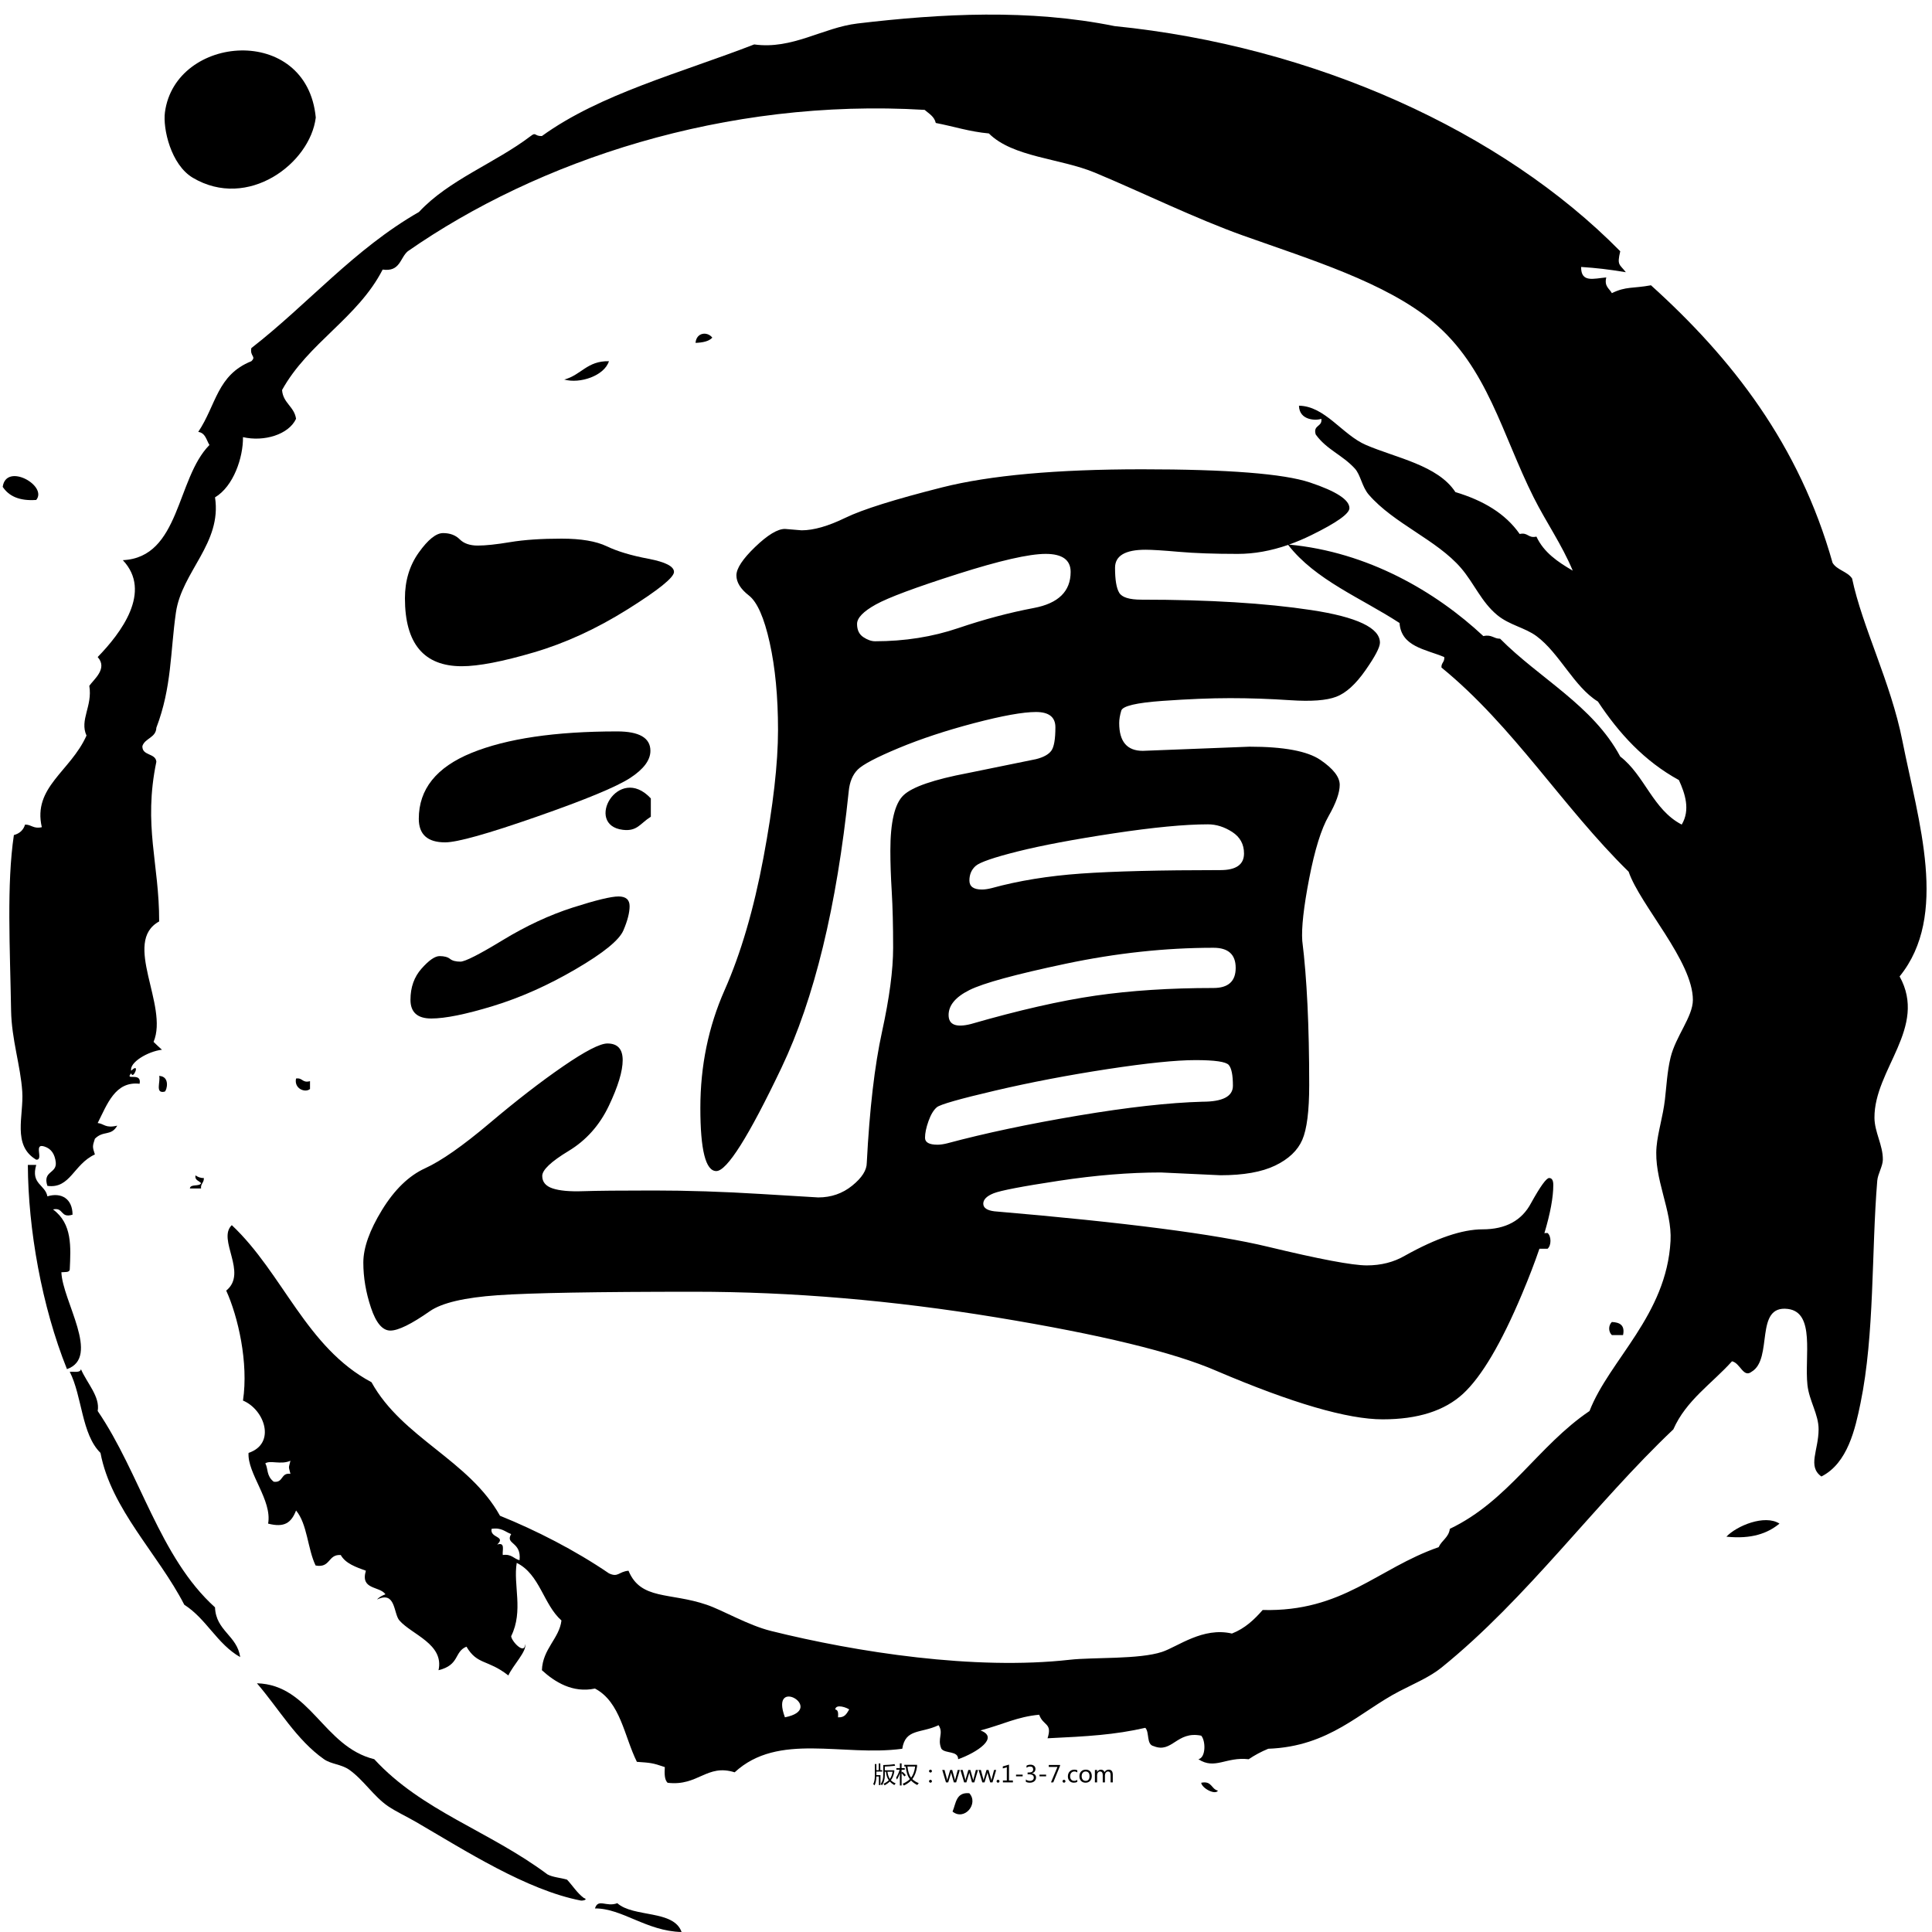 <?xml version="1.0" standalone="no"?><!DOCTYPE svg PUBLIC "-//W3C//DTD SVG 1.1//EN" "http://www.w3.org/Graphics/SVG/1.1/DTD/svg11.dtd"><svg t="1733878369547" class="icon" viewBox="0 0 1024 1024" version="1.1" xmlns="http://www.w3.org/2000/svg" p-id="3191" xmlns:xlink="http://www.w3.org/1999/xlink" width="128" height="128"><path d="M504.868 960.168c6.263 5.097 14.003-4.156 8.885-9.718C506.625 949.786 506.714 955.888 504.868 960.168z" p-id="3192"></path><path d="M327.184 1008.735c-5.83 2.232-10.121-2.733-11.842 2.776 14.338-0.133 27.319 12.072 45.905 12.489C357.097 1012.153 335.776 1016.411 327.184 1008.735z" p-id="3193"></path><path d="M32.535 674.323c1.734-0.205 4.199 0.238 4.433-1.384 0.541-12.016 1.435-24.349-8.884-31.919 5.819-1.283 3.737 4.826 10.367 2.78-0.031-8.384-5.885-11.993-13.33-9.716-1.187-6.285-8.921-6.44-5.915-16.648l-4.444 0c0.156 33.996 7.331 74.847 20.733 108.229C53.525 719.342 33.106 689.57 32.535 674.323z" p-id="3194"></path><path d="M636.656 944.904c0.403 2.96 7.531 6.663 8.879 4.162C641.924 948.297 642.381 943.697 636.656 944.904z" p-id="3195"></path><path d="M309.415 1005.955c-3.57-2.662-5.873-6.512-8.878-9.709-3.372-1.004-7.573-1.241-10.367-2.778-30.944-23.104-66.543-33.569-91.812-61.058-27.037-6.644-33.764-39.456-62.181-40.234 11.625 13.492 21.014 30.052 35.533 40.234 3.821 2.678 9.172 2.65 13.329 5.553 7.617 5.337 13.028 14.221 20.726 19.425 4.237 2.864 10.253 5.676 14.813 8.335 25.85 15.039 58.564 36.082 87.36 41.626C309.51 1007.403 311.706 1006.689 309.415 1005.955z" p-id="3196"></path><path d="M102.215 94.226c29.144 17.265 62.145-7.525 65.152-31.919-4.704-49.817-74.461-44.078-79.951-2.779C86.258 68.183 90.571 87.321 102.215 94.226z" p-id="3197"></path><path d="M19.204 264.981c6.204-7.55-15.95-19.998-17.769-6.93C4.663 262.888 10.14 265.618 19.204 264.981z" p-id="3198"></path><path d="M51.78 747.869c1.333-7.644-5.674-14.72-8.883-22.202-0.27 2.053-3.587 1.274-5.929 1.387 6.666 13.177 6.192 33.054 16.295 43.019 5.645 29.856 30.632 53.627 44.418 80.479 11.757 7.476 17.331 20.756 29.617 27.746-1.595-11.457-12.857-13.857-13.336-26.366C84.529 825.406 74.295 780.876 51.78 747.869z" p-id="3199"></path><path d="M100.637 629.923l5.933 0c-0.341-2.621 1.662-3.058 1.469-5.548-2.032 0.057-3.244-0.654-4.445-1.389-0.438 2.726 2.003 2.754 2.976 4.161C105.647 629.068 100.858 627.357 100.637 629.923z" p-id="3200"></path><path d="M87.314 578.58c1.103-0.586 2.993-8.071-2.963-8.321C85.248 573.116 81.961 579.899 87.314 578.58z" p-id="3201"></path><path d="M1006.832 517.526c26.204-32.252 9.952-82.137 1.473-124.884-6.179-31.153-21.254-60.279-26.654-86.024-2.442-3.725-8.074-4.46-10.357-8.328-17.641-62.568-53.24-108.287-96.247-147.086-9.533 1.778-13.22 0.487-20.728 4.167-1.314-2.467-4.139-3.529-2.964-8.331-6.801 0.617-13.426 2.926-13.329-5.551 8.563 0.587 13.731 1.179 23.697 2.785-3.413-4.41-4.744-3.535-2.963-11.1C796.007 69.381 696.344 24.432 590.746 13.834c-45.073-9.143-91.868-6.645-136.218-1.389-18.473 2.188-34.543 13.933-54.791 11.106-38.741 15.027-81.619 26.195-112.526 48.558-4.044 0.127-2.976-2.311-5.922 0-18.788 14.311-43.397 23.178-59.23 40.252-34.309 19.642-58.641 48.645-88.841 72.144-0.881 4.425 2.778 4.287 0 6.945-18.195 7.316-18.544 23.096-28.141 37.466 3.851 0.556 4.282 4.308 5.932 6.939-17.654 17.846-15.441 59.584-45.905 61.047 15.742 16.67-1.019 38.681-13.33 51.344 5.489 6.138-2.105 11.841-4.44 15.259 1.801 10.826-5.267 17.974-1.486 26.367-8.502 19.014-28.604 27.334-23.684 48.561-4.531 1.004-5.401-1.406-8.885-1.387-0.87 2.883-2.845 4.734-5.922 5.554-3.894 26.087-2.033 59.985-1.482 92.971 0.258 15.413 5.022 29.252 5.922 43.009 0.846 12.804-5.478 28.498 7.408 36.085 4.199 0.24-1.792-9.084 4.44-6.949 3.66 1.199 5.429 4.165 5.915 8.325 0.606 6.12-7.092 4.461-4.44 12.494 12.154 1.66 13.811-11.447 25.173-16.654-1.334-4.059-1.334-4.258 0-8.326 4.571-4.579 8.549-1.158 11.848-6.937-6.382 1.527-6.886-1.038-10.367-1.388 5.016-9.848 9.233-22.312 22.216-20.81 1.33-6.546-8.226-1.301-4.447-5.548 0.99 3.829 5.105-6.351 0-1.381-1.085-4.3 8.784-10.251 16.294-11.106-1.518-1.347-2.999-2.743-4.45-4.168 8.182-19.248-16.817-52.991 2.969-63.83 0.084-30.666-8.536-50.625-1.488-84.643-0.389-4.705-7.624-3.026-7.403-8.314 1.405-4.25 7.206-4.357 7.403-9.716 8.225-21.548 7.362-40.235 10.367-61.059 3.137-21.72 24.477-36.711 20.727-61.053 9.803-5.813 14.956-21.151 14.82-31.912 11.09 2.571 24.222-1.319 28.13-9.716-0.931-6.524-6.924-8.32-7.411-15.259 13.804-24.99 40.182-38.207 53.31-63.836 9.328 1.342 9.167-6.207 13.323-9.704 68.895-47.963 167.972-81.3 273.935-74.942 2.303 1.999 5.142 3.501 5.913 6.944 9.432 1.799 17.783 4.609 28.139 5.551 12.73 12.693 37.818 13.112 56.259 20.806 24.933 10.409 53.193 24.286 78.481 33.314 35.653 12.715 75.481 24.814 100.683 45.786 28.772 23.926 36.636 59.735 53.309 92.966 6.744 13.429 14.848 24.819 20.738 38.857-7.923-4.61-15.362-9.659-19.249-18.042-4.538 1.01-4.365-2.393-8.886-1.39-7.602-10.916-19.471-17.83-34.057-22.202-9.33-14.255-31.321-18.073-47.381-24.969-12.527-5.383-21.711-20.634-35.54-20.821 0.175 8.136 9.562 7.897 11.841 6.938 0.714 4.373-4.549 3.146-2.957 8.321 5.794 8.057 14.086 10.778 20.728 18.044 3.101 3.398 3.744 9.645 7.407 13.876 13.315 15.361 36.032 23.923 48.865 38.848 6.984 8.139 10.833 18.084 19.246 24.979 6.468 5.309 14.584 6.572 20.736 11.1 12.262 9.056 19.867 26.858 32.574 34.69 11.151 16.832 24.56 31.563 42.935 41.628 3.251 7.122 6.165 15.774 1.488 23.588-15.28-7.887-19.581-26.048-32.582-36.073-14.529-27.086-42.769-41.33-63.675-62.441-3.486 0.034-4.356-2.393-8.879-1.391-25.344-23.667-61.345-44.611-103.016-48.502 3.895-1.377 7.832-3.034 11.814-4.988 13.474-6.616 20.216-11.394 20.216-14.335 0-4.411-6.983-8.936-20.95-13.599-13.966-4.652-43.623-6.983-88.945-6.983-45.335 0-80.618 3.193-105.852 9.556-25.246 6.375-42.394 11.761-51.456 16.172-9.073 4.411-16.792 6.616-23.155 6.616l-8.821-0.735c-3.928 0-9.188 3.193-15.804 9.556-6.616 6.375-9.923 11.393-9.923 15.069 0 3.675 2.205 7.236 6.616 10.658 4.411 3.434 8.086 11.761 11.026 24.993 2.94 13.232 4.411 28.669 4.411 46.311 0 17.642-2.573 40.188-7.718 67.628-5.146 27.452-12.015 50.847-20.583 70.201-8.579 19.366-12.864 40.188-12.864 62.483 0 22.305 2.814 33.446 8.453 33.446 5.628 0 17.148-18.251 34.549-54.764 17.389-36.501 29.277-85.386 35.651-146.65 0.483-4.893 2.079-8.695 4.778-11.393 2.688-2.688 9.924-6.49 21.686-11.394 11.76-4.893 25.107-9.303 40.062-13.232 14.943-3.916 25.843-5.881 32.711-5.881 6.857 0 10.291 2.699 10.291 8.086 0 6.375-0.735 10.544-2.205 12.497-1.47 1.964-4.17 3.434-8.086 4.411l-36.019 7.351c-18.136 3.434-29.53 7.351-34.181 11.761-4.664 4.411-6.983 14.22-6.983 29.404 0 6.375 0.241 13.599 0.735 21.686 0.483 8.086 0.735 18.009 0.735 29.772 0 11.76-1.964 26.588-5.88 44.473-3.929 17.895-6.617 41.049-8.086 69.466 0 3.928-2.572 7.971-7.719 12.129-5.146 4.171-11.152 6.249-18.009 6.249-0.494 0-10.659-0.609-30.507-1.838-19.847-1.217-38.719-1.837-56.602-1.837-17.894 0-30.391 0.126-37.49 0.367-7.11 0.252-12.497-0.241-16.172-1.47-3.675-1.217-5.514-3.422-5.514-6.616 0-3.181 4.652-7.593 13.967-13.232 9.303-5.629 16.413-13.6 21.318-23.891 4.893-10.291 7.351-18.376 7.351-24.257s-2.699-8.821-8.086-8.821c-3.928 0-11.761 4.044-23.523 12.129-11.761 8.086-24.752 18.136-38.96 30.14-14.219 12.014-25.613 19.974-34.182 23.89-8.579 3.928-16.172 11.28-22.788 22.052-6.616 10.785-9.924 20.101-9.924 27.935 0 7.845 1.344 15.804 4.044 23.89 2.688 8.086 6.122 12.13 10.291 12.13 4.157 0 11.141-3.422 20.95-10.291 6.363-4.411 18.377-7.224 36.019-8.453 17.642-1.217 52.306-1.838 104.015-1.838 51.697 0 105.117 4.537 160.249 13.599 55.133 9.074 93.966 18.492 116.513 28.302 40.177 17.148 69.581 25.728 88.21 25.728 18.619 0 32.827-4.537 42.636-13.599 9.797-9.074 20.215-26.705 31.241-52.927 3.683-8.753 6.736-16.711 9.188-23.908l4.336 0c2.022-1.772 2.022-6.547 0-8.328-0.646-0.038-1.203 0.008-1.702 0.106 3.135-10.502 4.718-19.041 4.718-25.575 0-2.446-0.735-3.675-2.205-3.675-1.469 0-4.663 4.412-9.555 13.233-4.905 9.314-13.485 13.966-25.728 13.966-10.785 0-24.51 4.664-41.165 13.967-5.881 3.434-12.623 5.146-20.216 5.146-7.604 0-25.119-3.307-52.558-9.923-27.452-6.616-75.714-12.864-144.813-18.745-3.928-0.483-5.881-1.838-5.881-4.044s1.838-4.044 5.514-5.514c3.674-1.469 15.184-3.674 34.548-6.616 19.353-2.94 37.364-4.411 54.03-4.411l31.609 1.47c12.243 0 21.926-1.712 29.036-5.147 7.098-3.422 11.877-7.959 14.335-13.599 2.446-5.628 3.675-15.311 3.675-29.037 0-31.356-1.229-56.843-3.675-76.449-0.493-6.857 0.736-17.883 3.675-33.079 2.94-15.184 6.364-26.21 10.291-33.079 3.917-6.857 5.881-12.37 5.881-16.54 0-4.157-3.434-8.568-10.291-13.232-6.869-4.652-19.366-6.984-37.49-6.984l-56.602 2.205c-8.338 0-12.497-4.893-12.497-14.702 0-1.952 0.367-4.157 1.103-6.616 0.735-2.446 7.959-4.157 21.685-5.146 13.714-0.976 25.728-1.47 36.019-1.47s20.95 0.367 31.976 1.102c11.026 0.735 19.112 0.126 24.258-1.838 5.146-1.952 10.291-6.616 15.437-13.967s7.719-12.243 7.719-14.702c0-7.834-12.13-13.599-36.388-17.275-24.257-3.675-54.282-5.513-90.047-5.513-6.375 0-10.291-1.217-11.761-3.675-1.469-2.446-2.205-6.857-2.205-13.232 0-6.363 5.387-9.556 16.172-9.556 3.422 0 9.303 0.367 17.642 1.102 8.327 0.735 18.745 1.102 31.242 1.102 8.664 0 17.56-1.593 26.695-4.773 14.48 18.676 38.76 28.17 59.041 41.401 0.87 12.597 13.805 13.899 23.693 18.044 0.335 2.622-1.668 3.062-1.476 5.549 38.244 31.224 64.215 73.951 99.209 108.224 6.081 17.713 34.099 47.476 34.049 67.994-0.024 8.894-9.124 19.229-11.841 30.536-1.787 7.395-2.165 15.379-2.97 22.191-1.068 9.139-3.744 17.221-4.438 24.974-1.537 17.094 8.266 33.658 7.408 49.954-2.081 39.383-32.408 63.098-42.946 90.2-27.244 18.403-42.957 47.618-74.033 62.442-0.562 4.549-4.328 6.117-5.925 9.708-32.684 11.417-50.651 34.358-93.28 33.309-4.446 5.085-9.328 9.749-16.289 12.481-15.405-3.594-28.639 6.927-37.014 9.721-12.179 4.058-36.685 2.783-48.865 4.165-50.41 5.69-113.041-3.968-158.439-15.269-12.225-3.045-25.478-10.947-34.049-13.869-19.564-6.692-34.958-2.337-41.461-18.044-5.309 0.504-5.428 3.724-10.367 1.389-18.081-12.326-38.676-22.811-57.75-30.526-16.395-29.505-51.778-41.206-68.107-70.778-34.646-18.402-46.932-57.768-74.035-83.247-7.925 7.533 8.675 25.29-2.959 34.689 6.263 13.768 11.902 38.221 8.886 58.283 11.552 4.838 17.619 22.862 2.951 27.739-0.709 10.903 12.591 25.043 10.372 37.478 8.664 2.249 12.245-0.443 14.808-6.94 5.993 7.11 6.113 20.386 10.358 29.142 8.028 1.496 6.416-6.026 13.325-5.555 2.567 4.536 8.009 6.37 13.324 8.326-3.077 10.286 7.258 8.008 10.373 12.486-1.753 0.68-3.365 1.48-4.445 2.773 9.994-4.824 8.655 7.465 11.847 11.107 6.594 7.527 23.781 12.475 20.728 26.363 11.393-2.823 8.135-9.734 14.806-12.486 5.821 9.853 11.117 6.59 22.21 15.264 2.326-5.264 9.934-12.85 8.889-16.65-0.144 6.069-7.229-1.438-7.403-4.163 6.64-13.47 0.978-27.271 2.952-38.855 12.28 6.071 14.067 21.965 23.698 30.528-1.081 9.498-9.959 14.989-10.36 26.363 6.773 6.204 16.306 12.233 28.13 9.717 13.576 7.161 15.466 25.272 22.214 38.847 7.05 0.513 8.106 0.466 14.799 2.779-0.191 3.415-0.223 6.686 1.477 8.322 16.28 1.928 20.708-10.203 35.544-5.55 23.169-21.397 57.262-8.196 88.836-12.486 1.685-10.817 9.868-8.023 19.253-12.489 2.855 4.438-0.869 6.999 1.48 12.489 2.029 2.718 8.933 0.884 8.886 5.549 10.078-3.591 21.934-11.515 11.841-15.258 12.282-3.279 19.398-7.226 31.102-8.328 2.183 6.079 7.097 4.235 4.44 12.487 21.189-1.004 35.629-1.837 51.82-5.549 2.328 2.444 0.42 8.861 4.451 9.711 9.82 3.995 12.16-8.197 25.172-5.549 2.406 2.661 2.55 11.621-1.487 12.486 8.808 5.743 14.525-1.384 26.656 0 3.142-2.139 6.589-3.995 10.364-5.549 32.534-1.183 48.653-19.729 69.59-30.523 8.358-4.314 16.042-7.513 22.216-12.487 45.463-36.728 81.224-86.785 122.898-126.271 6.761-15.397 20.483-24.285 31.094-36.086 4.363 0.904 5.994 8.96 10.36 5.555 11.638-6.753 1.321-35.517 19.253-33.3 14.62 1.807 8.754 25.255 10.366 40.238 0.911 8.49 5.946 15.574 5.919 23.592-0.035 11.196-6.008 19.615 1.484 24.974 13.955-7.035 17.936-25.312 20.727-38.851 7.535-36.581 5.764-80.335 8.882-117.945 0.289-3.511 2.925-7.707 2.96-11.098 0.095-7.691-4.384-14.536-4.445-22.202C993.326 566.769 1021.798 544.611 1006.832 517.526zM547.986 322.242c-12.991 2.457-26.348 6.007-40.062 10.658-13.726 4.664-28.428 6.984-44.106 6.984-1.964 0-4.044-0.735-6.249-2.205s-3.308-3.79-3.308-6.984c0-3.181 3.308-6.616 9.924-10.291 6.616-3.675 21.066-9.063 43.37-16.172 22.294-7.098 37.857-10.658 46.678-10.658s13.232 3.194 13.232 9.556C567.465 313.421 560.964 319.794 547.986 322.242zM637.299 583.932c-17.642 0.494-39.58 2.941-65.79 7.351-26.222 4.411-49.377 9.314-69.466 14.702-1.964 0.493-3.675 0.735-5.146 0.735-4.412 0-6.617-1.217-6.617-3.675 0-2.446 0.609-5.387 1.838-8.821 1.217-3.422 2.688-5.881 4.411-7.35 1.712-1.47 12.003-4.411 30.874-8.822 18.86-4.411 38.707-8.2 59.542-11.393 20.824-3.181 36.387-4.778 46.678-4.778s16.172 0.861 17.643 2.572c1.469 1.722 2.205 5.399 2.205 11.026C653.471 581.119 648.072 583.932 637.299 583.932zM643.18 523.656c-23.04 0-43.865 1.355-62.483 4.044-18.629 2.698-40.682 7.718-66.157 15.069-7.845 1.964-11.761 0.367-11.761-4.779 0-5.146 3.675-9.555 11.027-13.232 7.35-3.675 24.373-8.327 51.088-13.966 26.704-5.629 52.801-8.453 78.287-8.453 7.833 0 11.761 3.561 11.761 10.658C654.941 520.106 651.013 523.656 643.18 523.656zM640.238 436.915c4.412 0 8.695 1.355 12.865 4.044 4.157 2.699 6.249 6.501 6.249 11.394 0 5.881-4.171 8.821-12.497 8.821-31.862 0-56.488 0.62-73.876 1.838-17.401 1.228-33.205 3.802-47.414 7.718-1.964 0.494-3.675 0.735-5.146 0.735-4.411 0-6.616-1.585-6.616-4.779 0-3.181 1.102-5.755 3.307-7.718 2.205-1.952 9.671-4.525 22.421-7.718 12.738-3.181 29.645-6.364 50.721-9.556C611.318 438.512 627.984 436.915 640.238 436.915zM153.94 781.169c-5.243-0.749-3.636 4.914-8.879 4.167-3.995-3.172-2.868-7.011-4.444-9.72 2.531-1.802 8.343 0.863 13.323-1.383C152.902 778.502 152.902 776.898 153.94 781.169zM275.362 826.964c-3.094-0.803-4.229-3.444-8.884-2.778-0.337-2.468 1.486-6.954-2.959-5.547 4.883-4.565-3.976-3.32-2.969-8.327 5.316-0.816 7.175 1.605 10.373 2.776C267.576 818.71 276.514 816.932 275.362 826.964zM416.026 910.213C407.652 887.779 438.27 905.841 416.026 910.213L416.026 910.213zM444.168 910.213c0.119-1.968 0.234-3.924-1.488-4.163 0.384-3.245 6.504-0.795 7.409 0C448.8 908.09 447.863 910.453 444.168 910.213z" p-id="3202"></path><path d="M854.319 700.687c-1.901 1.83-1.901 5.116 0 6.942l5.928 0C861.35 702.422 858.567 700.865 854.319 700.687z" p-id="3203"></path><path d="M915.024 814.47c13.306 1.371 21.843-1.729 28.138-6.932C935.32 802.543 920.502 808.702 915.024 814.47z" p-id="3204"></path><path d="M368.651 181.733c3.78-0.149 7.055-0.787 8.886-2.772C374.938 175.565 369.095 176.142 368.651 181.733z" p-id="3205"></path><path d="M164.313 577.189l0-4.157c-4.182 1.146-3.84-1.957-7.411-1.385C155.763 577.055 161.806 579.377 164.313 577.189z" p-id="3206"></path><path d="M322.745 191.449c-11.621-0.264-14.771 7.429-23.692 9.71C307.386 203.541 320.338 199.154 322.745 191.449z" p-id="3207"></path><path d="M344.953 423.173c-17.313-18.621-35.455 14.179-14.806 16.654 7.662 0.911 9.12-3.398 14.806-6.944L344.953 423.173z" p-id="3208"></path><path d="M270.489 287.324c-7.351 1.229-13.117 1.838-17.274 1.838-4.17 0-7.351-1.102-9.556-3.307s-5.146-3.307-8.821-3.307c-3.675 0-7.971 3.433-12.865 10.291-4.905 6.869-7.351 14.954-7.351 24.258 0 24.017 10.039 36.019 30.139 36.019 8.821 0 21.559-2.446 38.225-7.351 16.654-4.893 33.194-12.497 49.618-22.788 16.413-10.291 24.626-16.907 24.626-19.847s-4.537-5.261-13.599-6.983c-9.074-1.712-16.425-3.917-22.053-6.616-5.64-2.687-13.599-4.042-23.891-4.042C286.903 285.487 277.84 286.107 270.489 287.324z" p-id="3209"></path><path d="M228.59 539.828c7.351 0 18.251-2.205 32.711-6.616 14.449-4.411 29.036-10.9 43.737-19.479 14.702-8.569 23.155-15.437 25.36-20.583 2.205-5.146 3.307-9.429 3.307-12.864 0-3.422-1.964-5.146-5.881-5.146-3.929 0-12.014 1.964-24.258 5.881-12.256 3.929-24.626 9.682-37.123 17.275-12.497 7.604-19.974 11.393-22.42 11.393-2.457 0-4.296-0.483-5.513-1.47-1.229-0.976-3.066-1.469-5.513-1.469-2.457 0-5.64 2.205-9.556 6.616-3.929 4.411-5.881 9.924-5.881 16.54S221.239 539.828 228.59 539.828z" p-id="3210"></path><path d="M235.941 446.471c6.363 0 22.535-4.525 48.516-13.599 25.969-9.062 42.509-15.919 49.618-20.583 7.098-4.652 10.658-9.43 10.658-14.335 0-6.857-5.881-10.291-17.642-10.291-32.838 0-58.566 3.802-77.185 11.394-18.63 7.604-27.933 19.238-27.933 34.916C221.973 442.314 226.626 446.471 235.941 446.471z" p-id="3211"></path><path d="M464.514 938.966l3.074 0 0-0.739-1 0 0-3.563-0.834 0 0 3.563-1.239 0 0-3.253-0.834 0 0 6.088c0 2.025-0.286 3.535-0.858 4.527 0.286 0.238 0.516 0.469 0.691 0.691 0.623-1.219 0.955-2.78 0.995-4.682l1.317 0 0 4.515 0.834 0 0-5.254-2.144 0L464.515 938.966z" p-id="3212"></path><path d="M473.998 938.99l0-0.715-5.028 0 0-1.966c1.398-0.023 3.221-0.163 5.469-0.417l-0.321-0.881c-1.668 0.294-3.662 0.461-5.981 0.5l0 4.742c0 1.239-0.087 2.221-0.262 2.943-0.183 0.746-0.529 1.521-1.037 2.323 0.206 0.231 0.405 0.485 0.596 0.763 1.025-1.39 1.537-3.189 1.537-5.398l0-1.823 0.566 0c0.231 1.898 0.741 3.402 1.531 4.51-0.648 0.656-1.569 1.273-2.764 1.852 0.223 0.286 0.417 0.568 0.584 0.846 1.152-0.663 2.055-1.335 2.711-2.013 0.564 0.619 1.36 1.243 2.389 1.871 0.198-0.262 0.441-0.556 0.727-0.881-1.112-0.504-1.958-1.06-2.538-1.668C473.073 942.425 473.681 940.896 473.998 938.99zM470.37 939.061l2.723 0c-0.275 1.608-0.756 2.885-1.448 3.831C470.993 941.895 470.568 940.618 470.37 939.061z" p-id="3213"></path><path d="M480.098 940.873c-0.437-0.525-1.013-1.123-1.727-1.8l-0.512 0.477 0-1.573 1.68 0 0-0.834-1.68 0 0-2.526-0.906 0 0 2.526-1.859 0 0 0.834 1.704 0c-0.405 1.533-1.013 2.919-1.823 4.158 0.159 0.358 0.294 0.707 0.405 1.048 0.619-0.921 1.144-2.05 1.573-3.384l0 6.529 0.906 0 0-6.565c0.485 0.508 0.993 1.1 1.525 1.775L480.098 940.873z" p-id="3214"></path><path d="M486.067 936.262l0-0.869-6.767 0 0 0.894 0.739 0c0.286 2.939 1.029 5.163 2.228 6.673-0.881 0.881-2.161 1.716-3.836 2.502 0.27 0.318 0.492 0.619 0.667 0.906 1.621-0.818 2.883-1.7 3.789-2.646 0.81 0.866 1.898 1.652 3.265 2.359 0.191-0.286 0.457-0.615 0.798-0.989-1.414-0.564-2.55-1.279-3.408-2.144C484.852 941.254 485.694 939.025 486.067 936.262zM480.992 936.285l4.063 0c-0.333 2.479-1.048 4.452-2.144 5.921C481.869 940.825 481.231 938.85 480.992 936.285z" p-id="3215"></path><path d="M493.169 937.971c-0.21 0-0.391 0.073-0.542 0.221s-0.227 0.323-0.227 0.53 0.073 0.384 0.221 0.533 0.329 0.224 0.548 0.224 0.402-0.074 0.548-0.224 0.221-0.326 0.221-0.533-0.075-0.383-0.227-0.53S493.38 937.971 493.169 937.971z" p-id="3216"></path><path d="M493.169 943.339c-0.21 0-0.391 0.073-0.542 0.221s-0.227 0.325-0.227 0.536c0 0.215 0.075 0.394 0.227 0.539s0.331 0.218 0.542 0.218 0.391-0.072 0.542-0.218 0.227-0.324 0.227-0.539c0-0.21-0.075-0.389-0.227-0.536S493.38 943.339 493.169 943.339z" p-id="3217"></path><path d="M506.776 944.703l1.966-6.588-1.132 0-1.287 4.891c-0.064 0.231-0.1 0.433-0.107 0.608l-0.054 0c-0.023-0.262-0.056-0.465-0.096-0.608l-1.382-4.891-1.079 0-1.418 4.867c-0.06 0.194-0.098 0.402-0.113 0.619l-0.048 0c-0.02-0.254-0.05-0.454-0.089-0.602l-1.317-4.885-1.215 0 1.978 6.588 1.179 0 1.418-4.635c0.079-0.246 0.125-0.452 0.137-0.619l0.023 0c0.016 0.223 0.052 0.433 0.107 0.631l1.311 4.623L506.776 944.702z" p-id="3218"></path><path d="M515.956 943.005c-0.064 0.231-0.1 0.433-0.107 0.608l-0.054 0c-0.023-0.262-0.056-0.465-0.096-0.608l-1.382-4.891-1.079 0-1.418 4.867c-0.06 0.194-0.098 0.402-0.113 0.619l-0.048 0c-0.02-0.254-0.05-0.454-0.089-0.602l-1.317-4.885-1.215 0 1.978 6.588 1.179 0 1.418-4.635c0.079-0.246 0.125-0.452 0.137-0.619l0.023 0c0.016 0.223 0.052 0.433 0.107 0.631l1.311 4.623 1.215 0 1.966-6.588-1.132 0L515.956 943.005z" p-id="3219"></path><path d="M525.589 943.005c-0.064 0.231-0.1 0.433-0.107 0.608l-0.054 0c-0.023-0.262-0.056-0.465-0.096-0.608l-1.382-4.891-1.079 0-1.418 4.867c-0.06 0.194-0.098 0.402-0.113 0.619l-0.048 0c-0.02-0.254-0.05-0.454-0.089-0.602l-1.317-4.885L518.673 938.112l1.978 6.588 1.179 0 1.418-4.635c0.079-0.246 0.125-0.452 0.137-0.619l0.023 0c0.016 0.223 0.052 0.433 0.107 0.631l1.311 4.623 1.215 0 1.966-6.588-1.132 0L525.589 943.005z" p-id="3220"></path><path d="M528.978 943.327c-0.219 0-0.402 0.073-0.548 0.221s-0.221 0.327-0.221 0.542c0 0.206 0.072 0.384 0.218 0.533s0.326 0.224 0.545 0.224c0.227 0 0.413-0.074 0.56-0.224s0.221-0.326 0.221-0.533c0-0.21-0.073-0.39-0.221-0.539S529.201 943.327 528.978 943.327z" p-id="3221"></path><path d="M534.793 935.279 531.511 936.231 531.511 937.304 533.632 936.69 533.632 943.696 531.564 943.696 531.564 944.703 536.855 944.703 536.855 943.696 534.793 943.696Z" p-id="3222"></path><path d="M538.522 940.598l3.509 0 0 0.9-3.509 0 0-0.9Z" p-id="3223"></path><path d="M546.958 939.889l0-0.023c1.231-0.346 1.846-1.122 1.846-2.329 0-0.656-0.238-1.189-0.715-1.599s-1.108-0.616-1.894-0.616c-0.806 0-1.511 0.175-2.115 0.525l0 1.102c0.572-0.437 1.181-0.656 1.829-0.656 1.132 0 1.698 0.506 1.698 1.519 0 1.096-0.741 1.644-2.223 1.644l-0.733 0 0 0.965 0.769 0c1.673 0 2.508 0.584 2.508 1.752 0 0.525-0.186 0.943-0.557 1.254s-0.874 0.468-1.51 0.468c-0.794 0-1.507-0.244-2.139-0.733l0 1.209c0.536 0.325 1.241 0.488 2.115 0.488 0.993 0 1.788-0.254 2.386-0.763s0.897-1.177 0.897-2.008c0-0.596-0.193-1.093-0.581-1.493S547.625 939.961 546.958 939.889z" p-id="3224"></path><path d="M550.956 940.598l3.509 0 0 0.9-3.509 0 0-0.9Z" p-id="3225"></path><path d="M555.865 936.506 560.475 936.506 557.044 944.703 558.253 944.703 561.863 935.881 561.863 935.475 555.865 935.475Z" p-id="3226"></path><path d="M563.936 943.327c-0.219 0-0.402 0.073-0.548 0.221s-0.221 0.327-0.221 0.542c0 0.206 0.072 0.384 0.218 0.533s0.326 0.224 0.545 0.224c0.227 0 0.413-0.074 0.56-0.224s0.221-0.326 0.221-0.533c0-0.21-0.073-0.39-0.221-0.539S564.159 943.327 563.936 943.327z" p-id="3227"></path><path d="M566.936 938.951c-0.625 0.661-0.938 1.532-0.938 2.612 0 0.973 0.29 1.765 0.869 2.377s1.346 0.917 2.3 0.917c0.711 0 1.319-0.15 1.823-0.452l0-1.073c-0.504 0.373-1.04 0.56-1.608 0.56-0.671 0-1.205-0.215-1.599-0.644s-0.593-1.023-0.593-1.781c0-0.771 0.209-1.387 0.628-1.849s0.962-0.694 1.63-0.694c0.568 0 1.084 0.171 1.548 0.512l0-1.156c-0.429-0.215-0.946-0.321-1.548-0.321C568.399 937.96 567.562 938.29 566.936 938.951z" p-id="3228"></path><path d="M575.5 937.96c-1.04 0-1.865 0.315-2.473 0.945s-0.911 1.488-0.911 2.576c0 1.013 0.294 1.829 0.881 2.448s1.375 0.929 2.359 0.929c1.009 0 1.813-0.319 2.413-0.959s0.9-1.479 0.9-2.52c0-1.069-0.281-1.905-0.843-2.511S576.489 937.96 575.5 937.96zM576.953 943.253c-0.35 0.427-0.858 0.641-1.525 0.641-0.648 0-1.163-0.219-1.546-0.656s-0.574-1.035-0.574-1.794c0-0.783 0.19-1.398 0.569-1.846s0.897-0.673 1.552-0.673c0.667 0 1.175 0.215 1.525 0.644s0.525 1.044 0.525 1.846C577.478 942.213 577.303 942.826 576.953 943.253z" p-id="3229"></path><path d="M587.623 937.96c-0.973 0-1.704 0.448-2.192 1.346-0.131-0.413-0.365-0.741-0.703-0.983s-0.727-0.363-1.167-0.363c-0.902 0-1.587 0.4-2.055 1.198l-0.023 0 0-1.042-1.167 0 0 6.588 1.167 0 0-3.748c0-0.592 0.146-1.079 0.438-1.46s0.66-0.572 1.105-0.572c0.965 0 1.448 0.625 1.448 1.877l0 3.902 1.167 0 0-3.753c0-0.548 0.153-1.023 0.459-1.423s0.673-0.602 1.102-0.602c0.508 0 0.873 0.154 1.096 0.462s0.333 0.819 0.333 1.534l0 3.783 1.167 0 0-4.063C589.798 938.852 589.073 937.96 587.623 937.96z" p-id="3230"></path></svg>